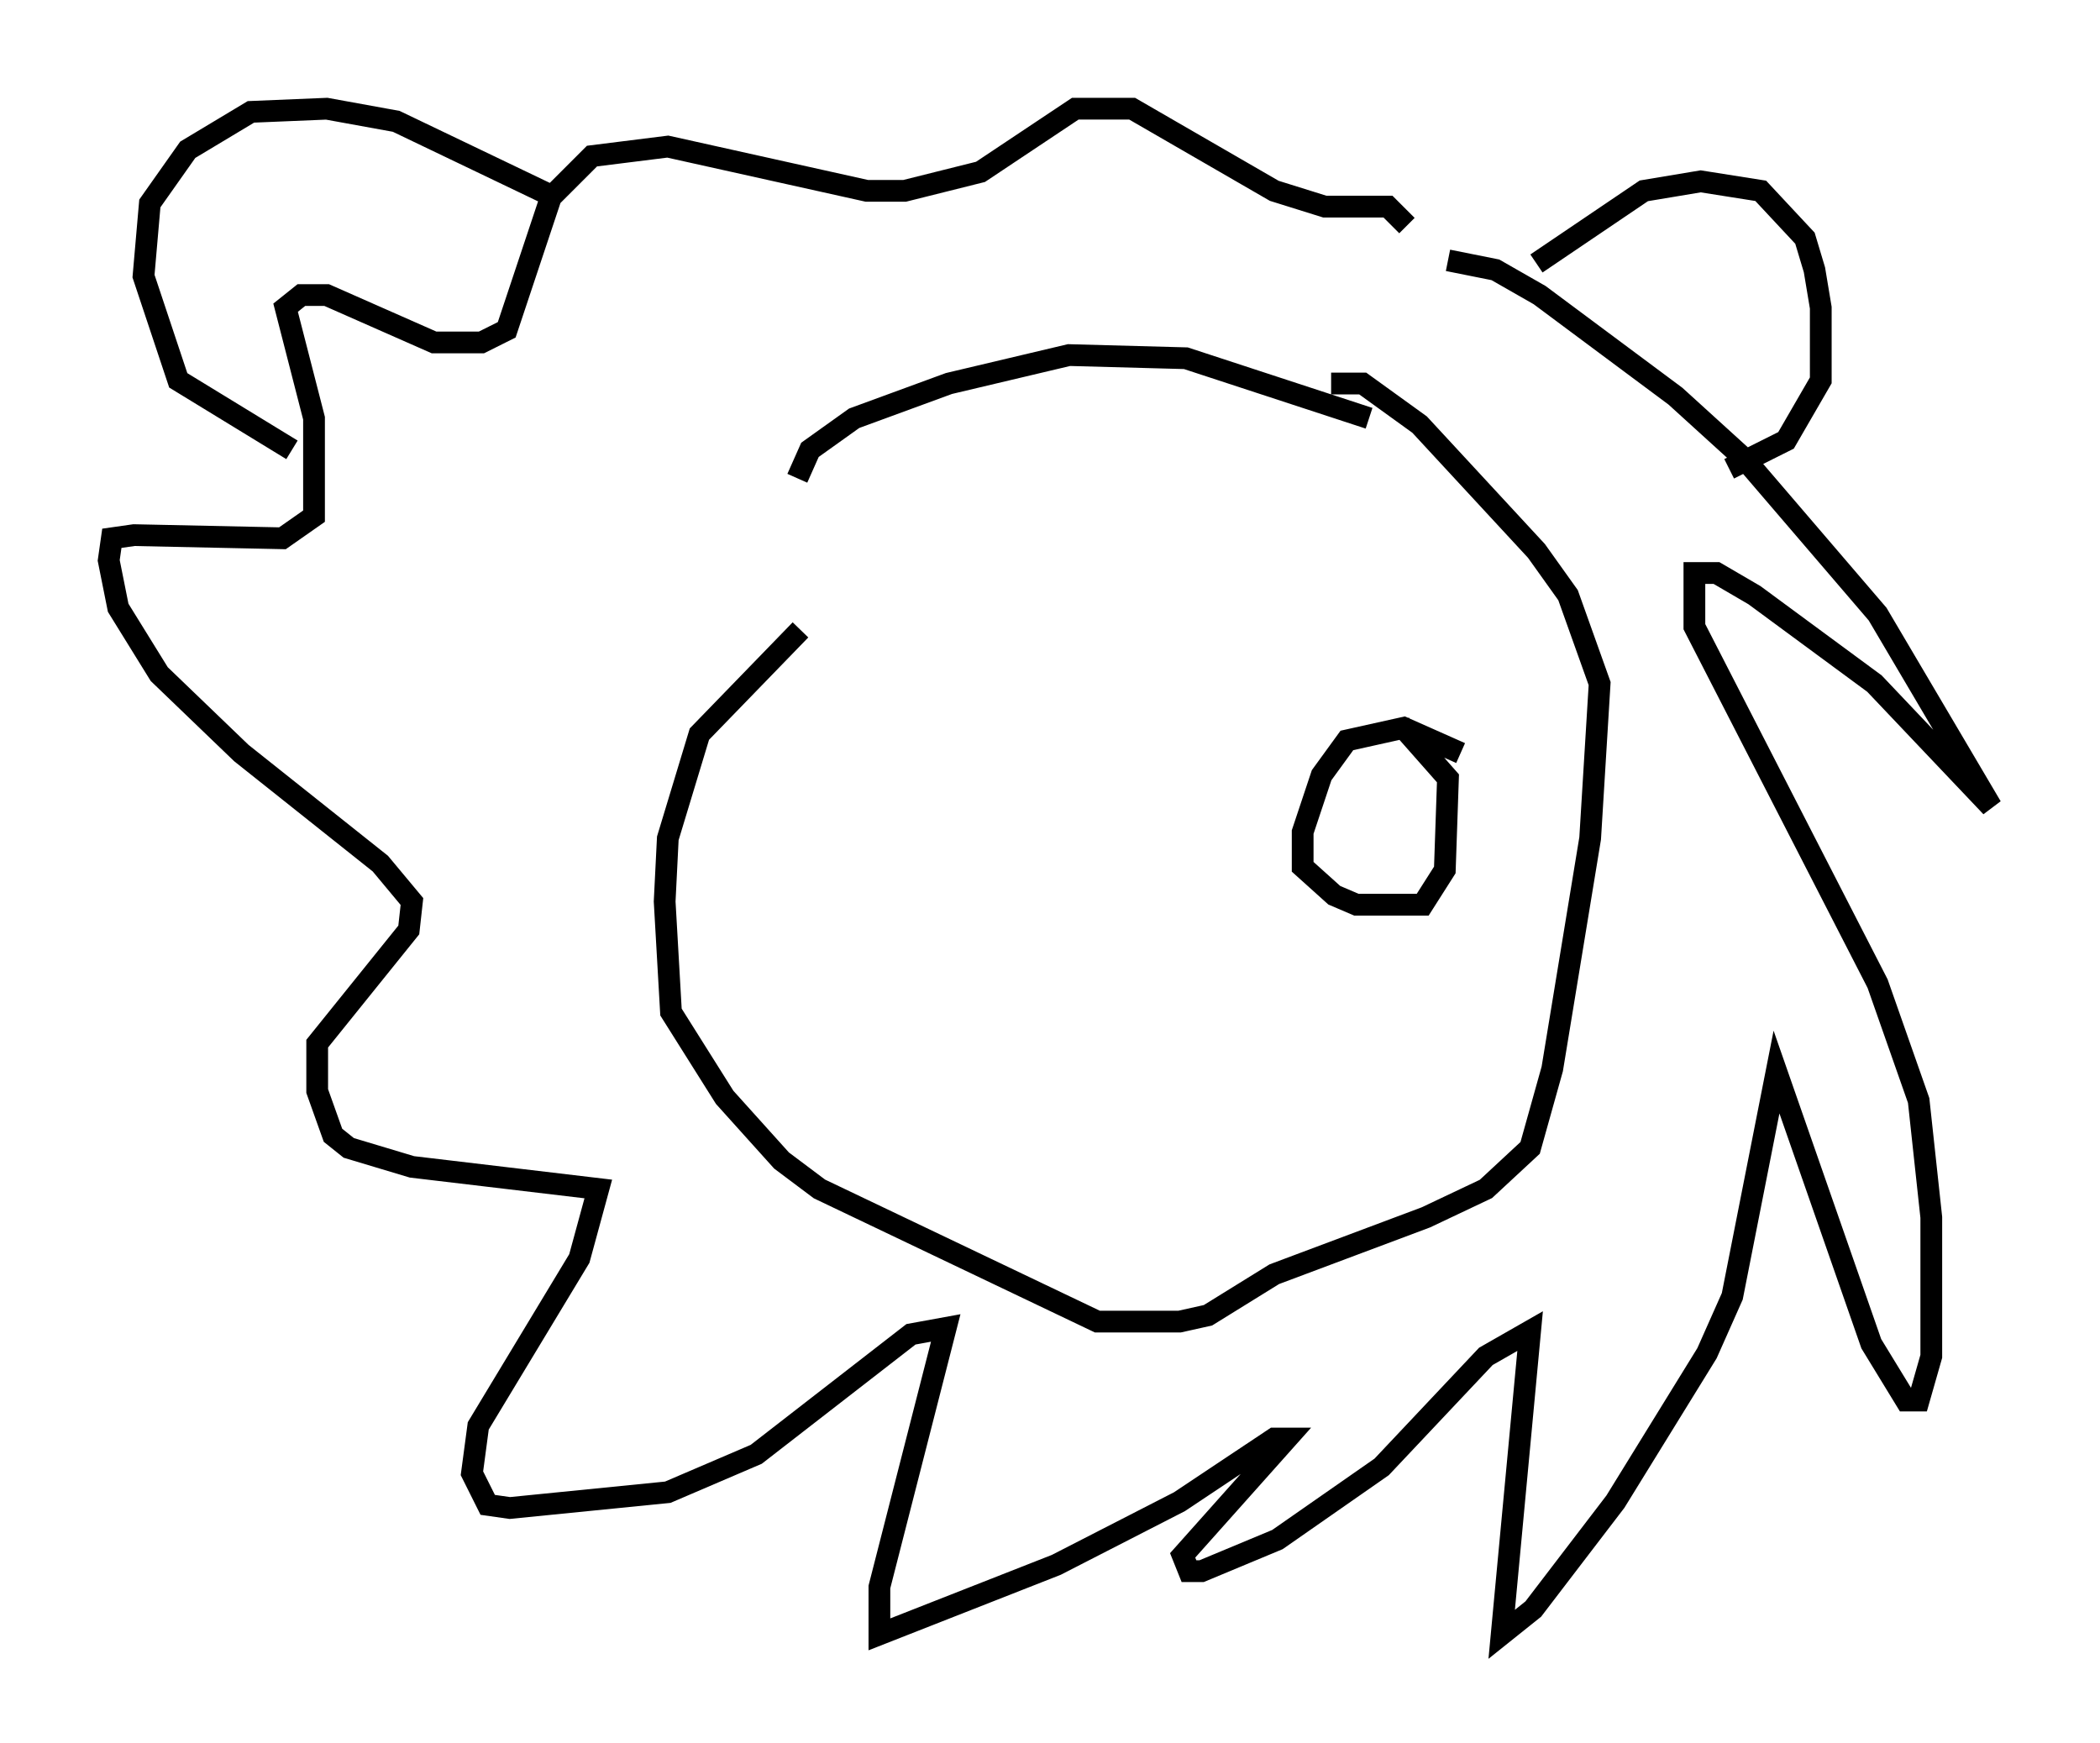 <?xml version="1.0" encoding="utf-8" ?>
<svg baseProfile="full" height="80.156" version="1.1" width="96.57" xmlns="http://www.w3.org/2000/svg" xmlns:ev="http://www.w3.org/2001/xml-events" xmlns:xlink="http://www.w3.org/1999/xlink"><defs /><rect fill="white" height="80.156" width="96.57" x="0" y="0" /><path d="M65.57, 12.408 m1.017, -0.436 l2.179, 0.436 2.034, 1.162 l6.246, 4.648 3.196, 2.905 l6.101, 7.117 5.229, 8.86 l-5.374, -5.665 -5.52, -4.067 l-1.743, -1.017 -1.017, 0.0 l0.0, 2.469 8.425, 16.413 l1.888, 5.374 0.581, 5.374 l0.0, 6.391 -0.581, 2.034 l-0.581, 0.0 -1.598, -2.615 l-4.358, -12.492 -2.034, 10.313 l-1.162, 2.615 -4.212, 6.827 l-3.777, 4.939 -1.453, 1.162 l1.307, -13.944 -2.034, 1.162 l-4.793, 5.084 -4.793, 3.341 l-3.486, 1.453 -0.581, 0.0 l-0.291, -0.726 4.793, -5.374 l-0.581, 0.0 -4.358, 2.905 l-5.665, 2.905 -8.134, 3.196 l0.0, -2.179 3.05, -11.911 l-1.598, 0.291 -7.117, 5.52 l-4.067, 1.743 -7.263, 0.726 l-1.017, -0.145 -0.726, -1.453 l0.291, -2.179 4.648, -7.698 l0.872, -3.196 -8.57, -1.017 l-2.905, -0.872 -0.726, -0.581 l-0.726, -2.034 0.0, -2.179 l4.212, -5.229 0.145, -1.307 l-1.453, -1.743 -6.391, -5.084 l-3.777, -3.631 -1.888, -3.05 l-0.436, -2.179 0.145, -1.017 l1.017, -0.145 6.827, 0.145 l1.453, -1.017 0.0, -4.503 l-1.307, -5.084 0.726, -0.581 l1.162, 0.0 4.939, 2.179 l2.179, 0.0 1.162, -0.581 l2.034, -6.101 1.888, -1.888 l3.486, -0.436 9.151, 2.034 l1.743, 0.0 3.486, -0.872 l4.358, -2.905 2.615, 0.0 l6.536, 3.777 2.324, 0.726 l2.905, 0.0 0.872, 0.872 m5.955, 1.743 l4.939, -3.341 2.615, -0.436 l2.76, 0.436 2.034, 2.179 l0.436, 1.453 0.291, 1.743 l0.0, 3.341 -1.598, 2.76 l-2.615, 1.307 m-54.324, -12.637 l-6.972, -3.341 -3.196, -0.581 l-3.486, 0.145 -2.905, 1.743 l-1.743, 2.469 -0.291, 3.341 l1.598, 4.793 5.229, 3.196 m49.531, -1.453 l-8.425, -2.76 -5.374, -0.145 l-5.52, 1.307 -4.358, 1.598 l-2.034, 1.453 -0.581, 1.307 m0.145, 6.972 l-4.648, 4.793 -1.453, 4.793 l-0.145, 2.905 0.291, 5.084 l2.469, 3.922 2.615, 2.905 l1.743, 1.307 12.782, 6.101 l3.777, 0.0 1.307, -0.291 l3.05, -1.888 6.972, -2.615 l2.76, -1.307 2.034, -1.888 l1.017, -3.631 1.743, -10.603 l0.436, -7.117 -1.453, -4.067 l-1.453, -2.034 -5.374, -5.81 l-2.615, -1.888 -1.453, 0.0 m5.955, 16.994 l-2.615, -1.162 -2.615, 0.581 l-1.162, 1.598 -0.872, 2.615 l0.0, 1.598 1.453, 1.307 l1.017, 0.436 3.05, 0.0 l1.017, -1.598 0.145, -4.212 l-2.179, -2.469 " fill="none" stroke="black" stroke-width="1" /></svg>